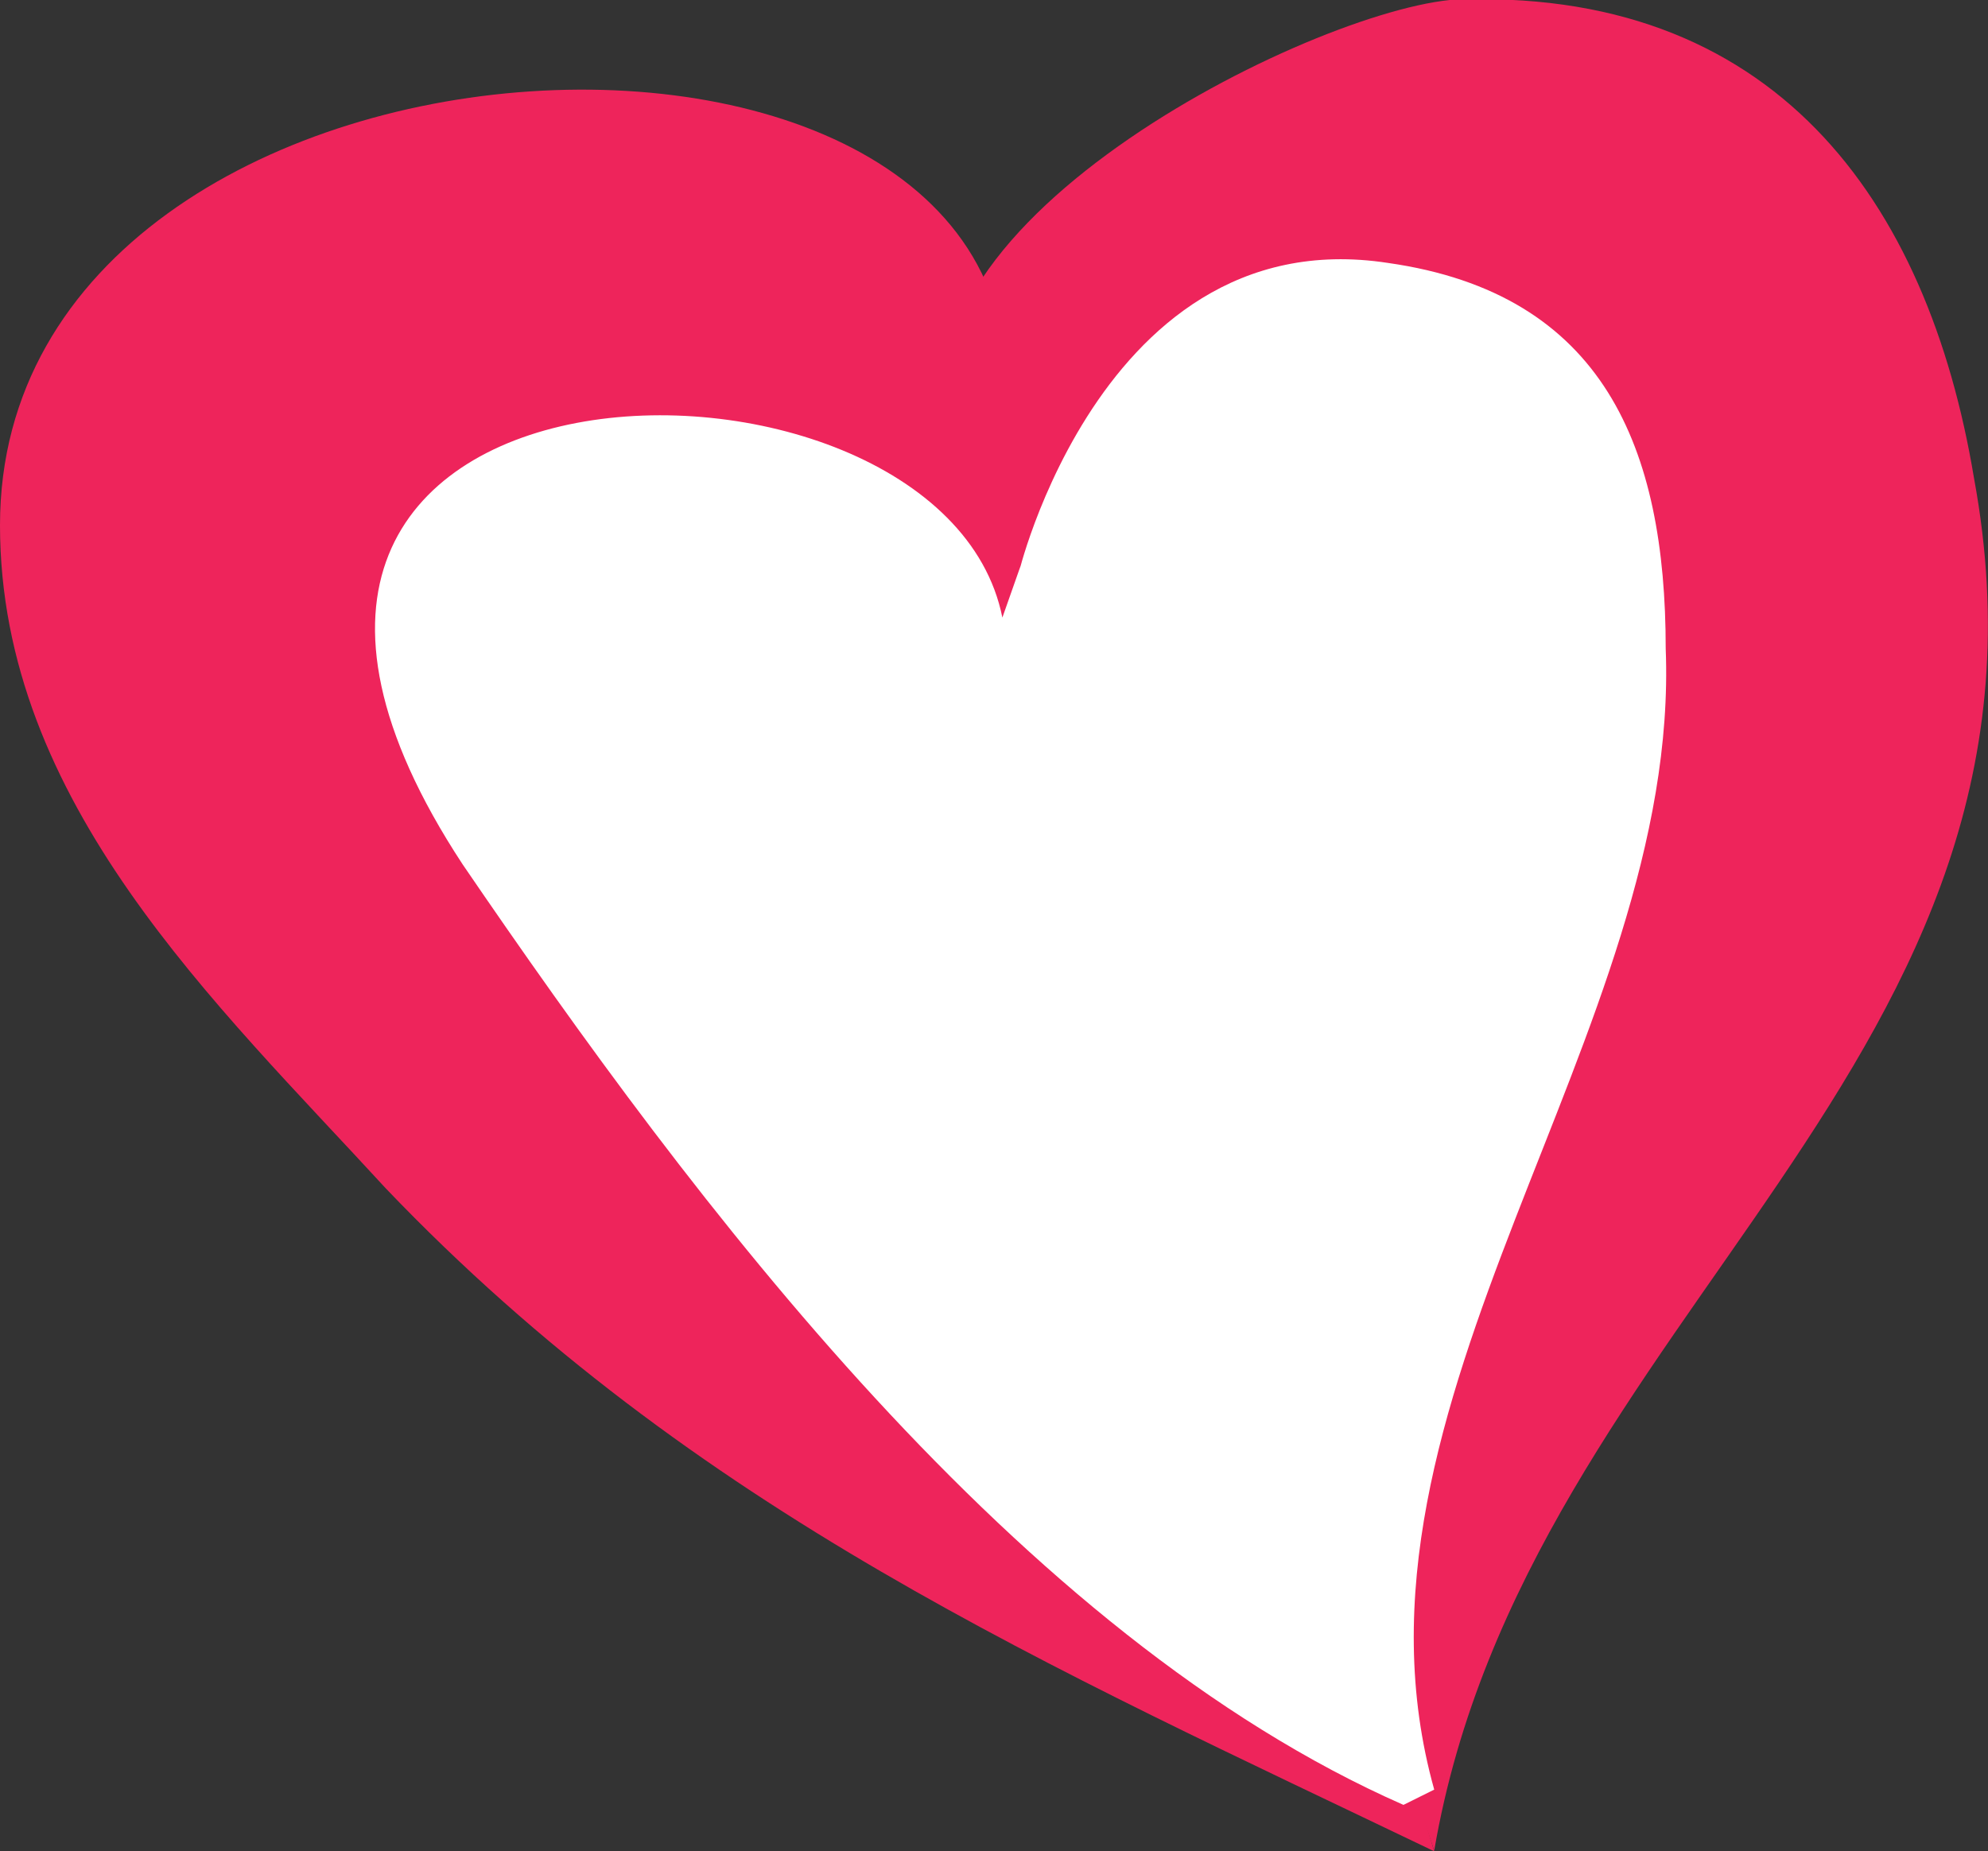 <svg xmlns="http://www.w3.org/2000/svg" viewBox="0 0 109.24 101.74"><rect x="0" y="0" width="109.24" height="101.74" fill="#333333" stroke="none"/><defs><style>.cls-1{fill:#ee245b;}.cls-2{fill:#fff;}</style></defs><g id="Layer_2" data-name="Layer 2"><g id="Layer_1-2" data-name="Layer 1"><path class="cls-1" d="M55.08,23.77C59.32-3.35,0-.8,0,28.86,0,44.11,11.86,55.13,21.19,65.3c17,17.79,36.44,26.27,57.62,36.44"/><path class="cls-1" d="M52.82,25.18C46.89,13.32,71.19.89,79.66,0c17.8-.85,26.27,11,28.81,26.27,5.94,32.21-24.57,45.77-29.66,75.43"/><path class="cls-2" d="M78.81,98.35C72.88,77.16,92.37,56.82,91.53,35.64c0-11-3.39-19.5-15.26-21.19C59.74,11.91,55.42,34,56.08,31.1l-1,2.84C51.7,17,5.93,17.84,25.42,47.5c12.72,18.64,30.51,42.37,51.7,51.69"/></g></g></svg>